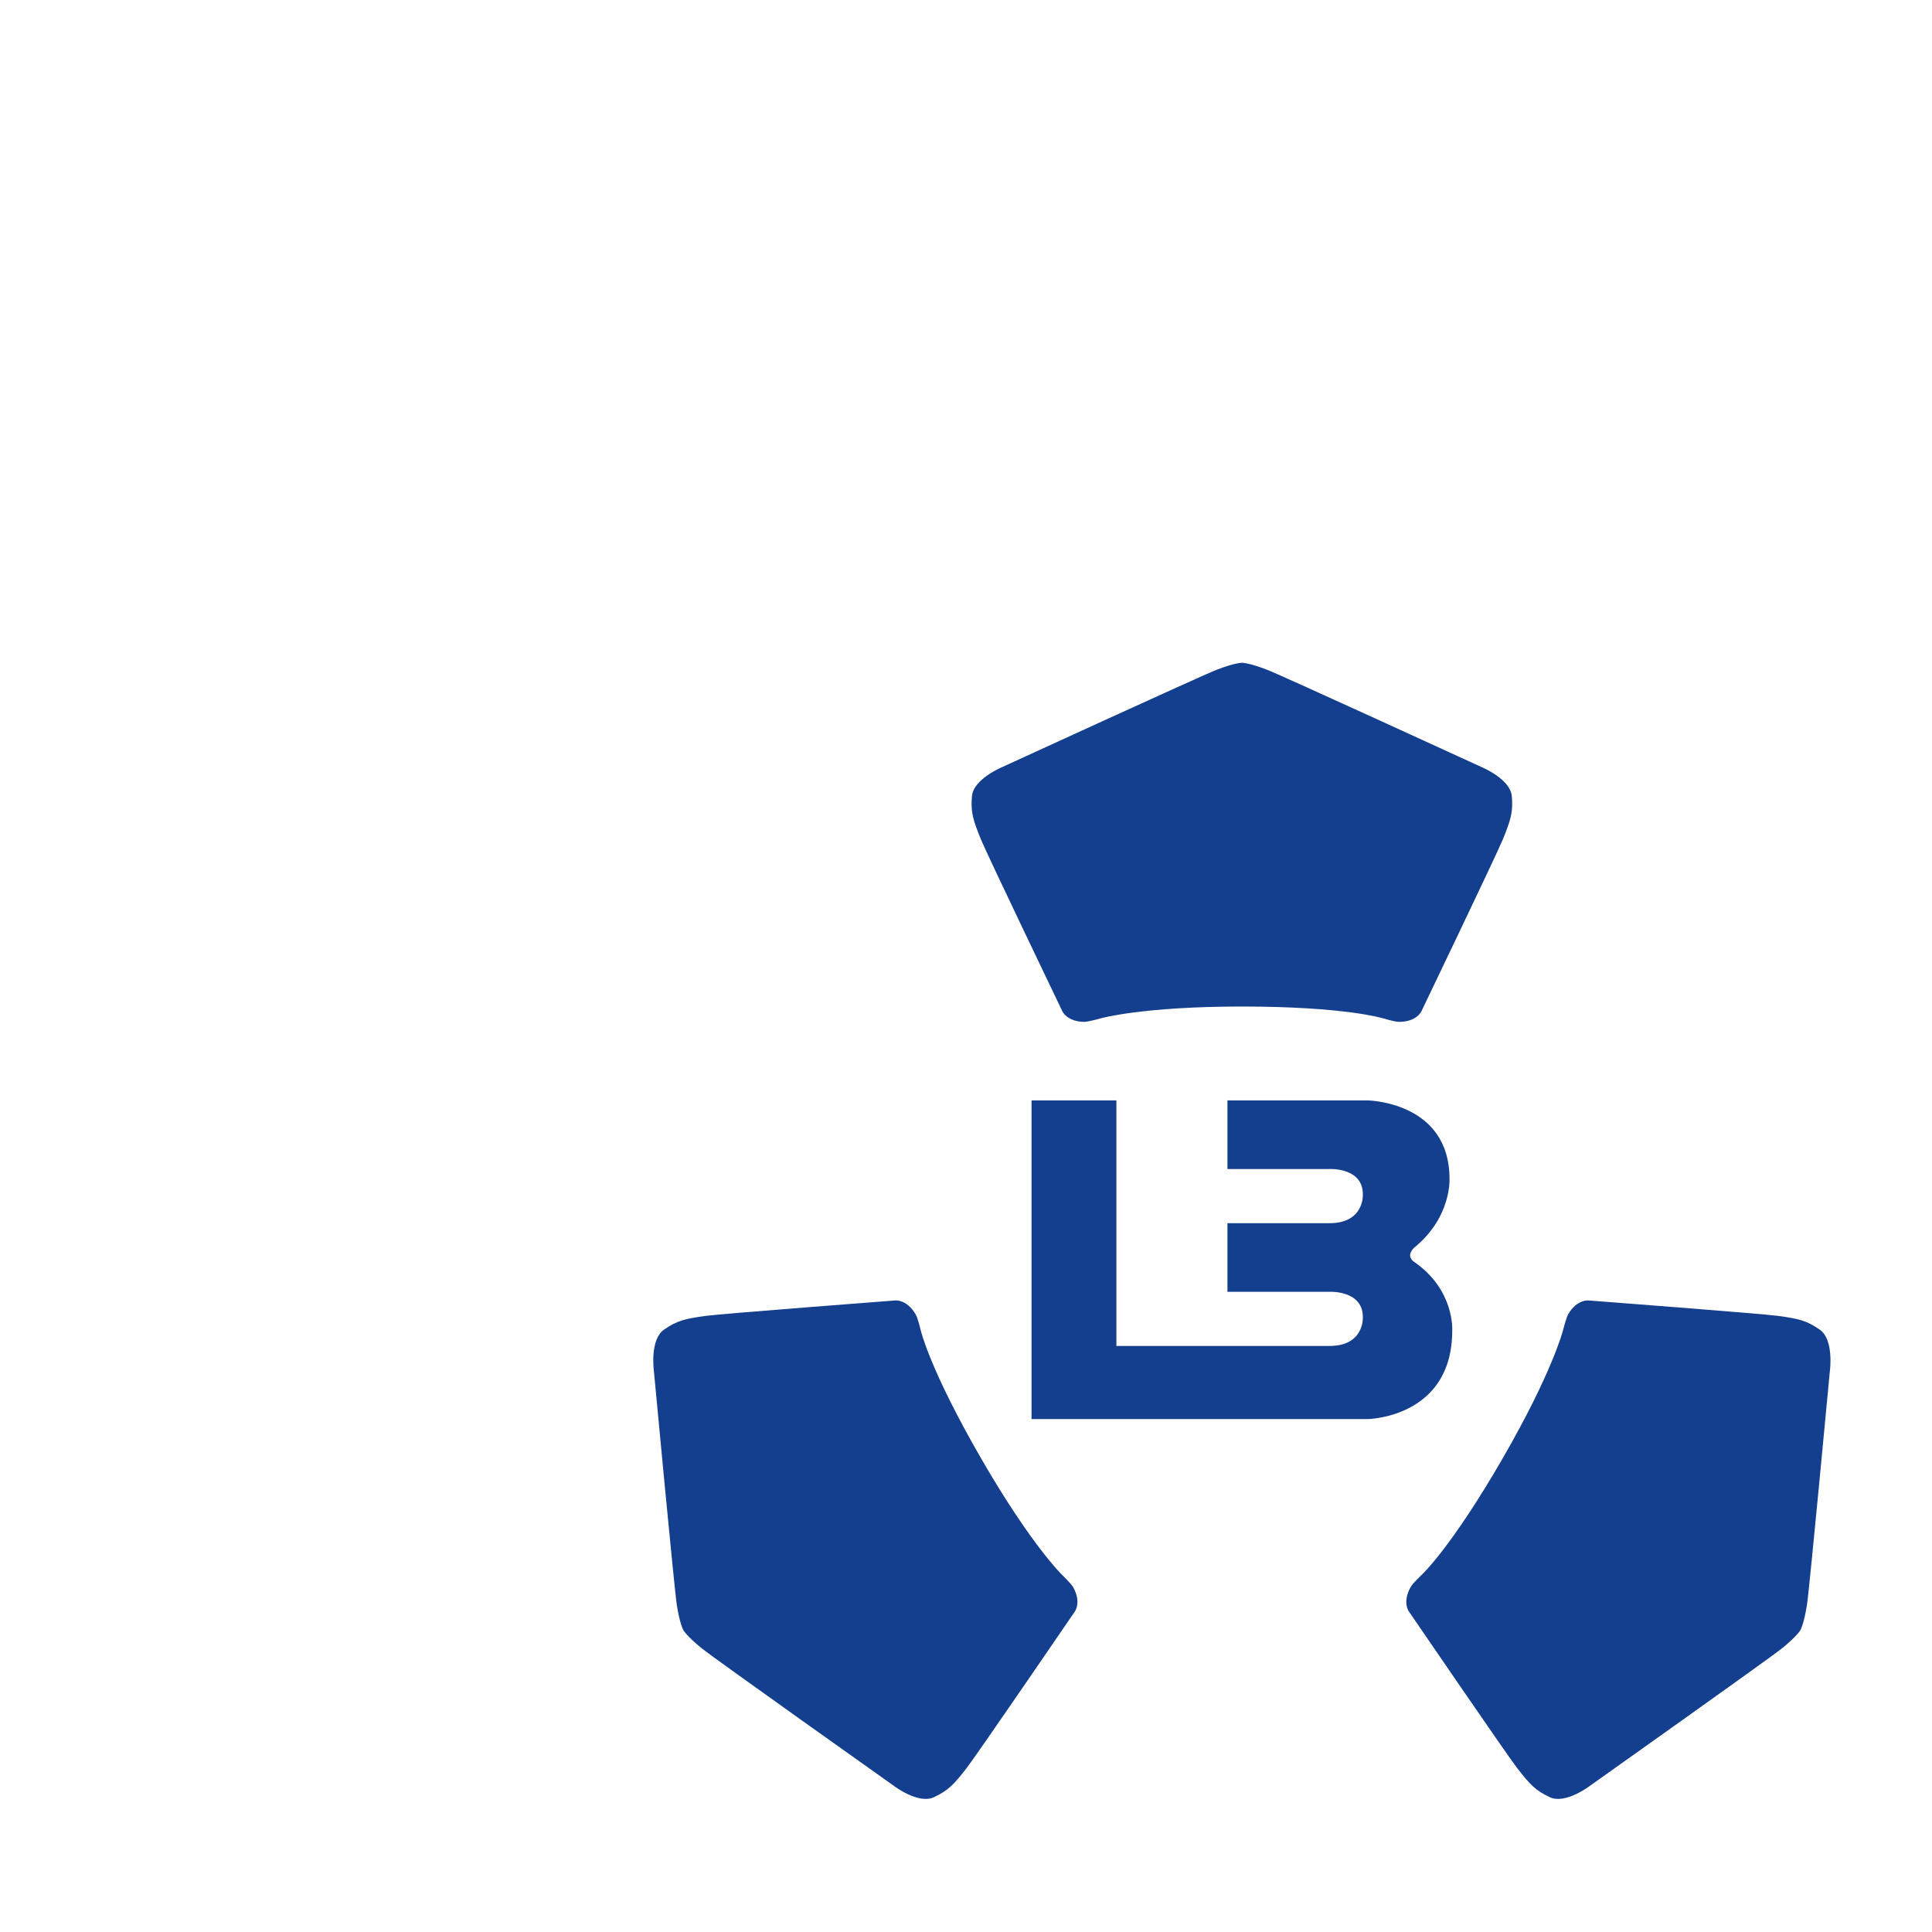 <?xml version="1.0" encoding="iso-8859-1"?>
<!-- Generator: Adobe Illustrator 24.0.1, SVG Export Plug-In . SVG Version: 6.00 Build 0)  -->
<svg version="1.1" id="Layer_1" xmlns="http://www.w3.org/2000/svg" xmlns:xlink="http://www.w3.org/1999/xlink" x="0px" y="0px"
	 viewBox="0 0 660 660" style="enable-background:new 0 0 660 660;" xml:space="preserve">
<g>
	<path style="fill:#143E8E;" d="M424.245,343.842c-33.963,0-48.111,4.009-48.111,4.009c-2.012,0.586-4.935,1.233-5.551,1.233
		c-6.169,0-7.71-3.702-7.71-3.702s-25.608-53.348-27.755-58.595c-2.777-6.785-3.547-9.407-3.085-14.804
		c0.501-5.838,10.178-9.87,10.178-9.87s68.112-31.258,73.4-33.307c6.168-2.391,8.635-2.391,8.635-2.391s2.467,0,8.634,2.391
		c5.288,2.049,73.4,33.307,73.4,33.307s9.677,4.032,10.178,9.87c0.463,5.397-0.309,8.019-3.083,14.804
		c-2.148,5.248-27.757,58.595-27.757,58.595s-1.542,3.702-7.71,3.702c-1.466,0-5.552-1.233-5.552-1.233
		S459.441,343.842,424.245,343.842z"/>
	<path style="fill:#143E8E;" d="M513.35,498.177c16.982-29.413,20.584-43.67,20.584-43.67c0.498-2.034,1.399-4.89,1.706-5.423
		c3.085-5.343,7.061-4.827,7.061-4.827s59.006,4.497,64.623,5.261c7.264,0.989,9.92,1.631,14.363,4.732
		c4.806,3.352,3.458,13.747,3.458,13.747s-6.986,74.616-7.856,80.219c-1.014,6.537-2.247,8.673-2.247,8.673
		s-1.233,2.138-6.388,6.283c-4.417,3.556-65.544,46.914-65.544,46.914s-8.329,6.363-13.636,3.878
		c-4.905-2.297-6.79-4.276-11.277-10.073c-3.472-4.482-36.868-53.335-36.868-53.335s-2.434-3.184,0.649-8.526
		c0.734-1.269,3.845-4.192,3.845-4.192S495.752,528.658,513.35,498.177z"/>
	<path style="fill:#143E8E;" d="M335.139,498.177c16.98,29.414,27.527,39.661,27.527,39.661c1.513,1.45,3.536,3.656,3.843,4.191
		c3.085,5.343,0.651,8.527,0.651,8.527s-33.398,48.853-36.869,53.335c-4.488,5.796-6.372,7.775-11.278,10.073
		c-5.306,2.485-13.636-3.878-13.636-3.878s-61.126-43.358-65.544-46.914c-5.154-4.145-6.388-6.283-6.388-6.283
		s-1.232-2.136-2.247-8.673c-0.87-5.603-7.855-80.219-7.855-80.219s-1.348-10.396,3.458-13.747c4.442-3.1,7.099-3.743,14.362-4.732
		c5.619-0.765,64.624-5.261,64.624-5.261s3.976-0.516,7.061,4.827c0.732,1.268,1.706,5.423,1.706,5.423
		S317.54,467.696,335.139,498.177z"/>
</g>
<path style="fill:#143E8E;" d="M483.149,431.119c13.879,9.599,12.953,23.439,12.953,23.439c0,29.877-28.99,30.224-28.99,30.224
	H352.387V375.915h28.989V459.8h37.934h34.849c12.028,0,11.412-9.868,11.412-9.868c0-9.253-11.412-8.636-11.412-8.636H419.31v-23.438
	h34.849c12.028,0,11.412-9.869,11.412-9.869c0-9.253-11.412-8.635-11.412-8.635H419.31v-23.439h35.467h12.335
	c0,0,28.065,0.308,28.065,26.831c0,0,0.693,13.108-12.028,23.438C483.149,426.184,479.938,428.898,483.149,431.119z"/>
</svg>
